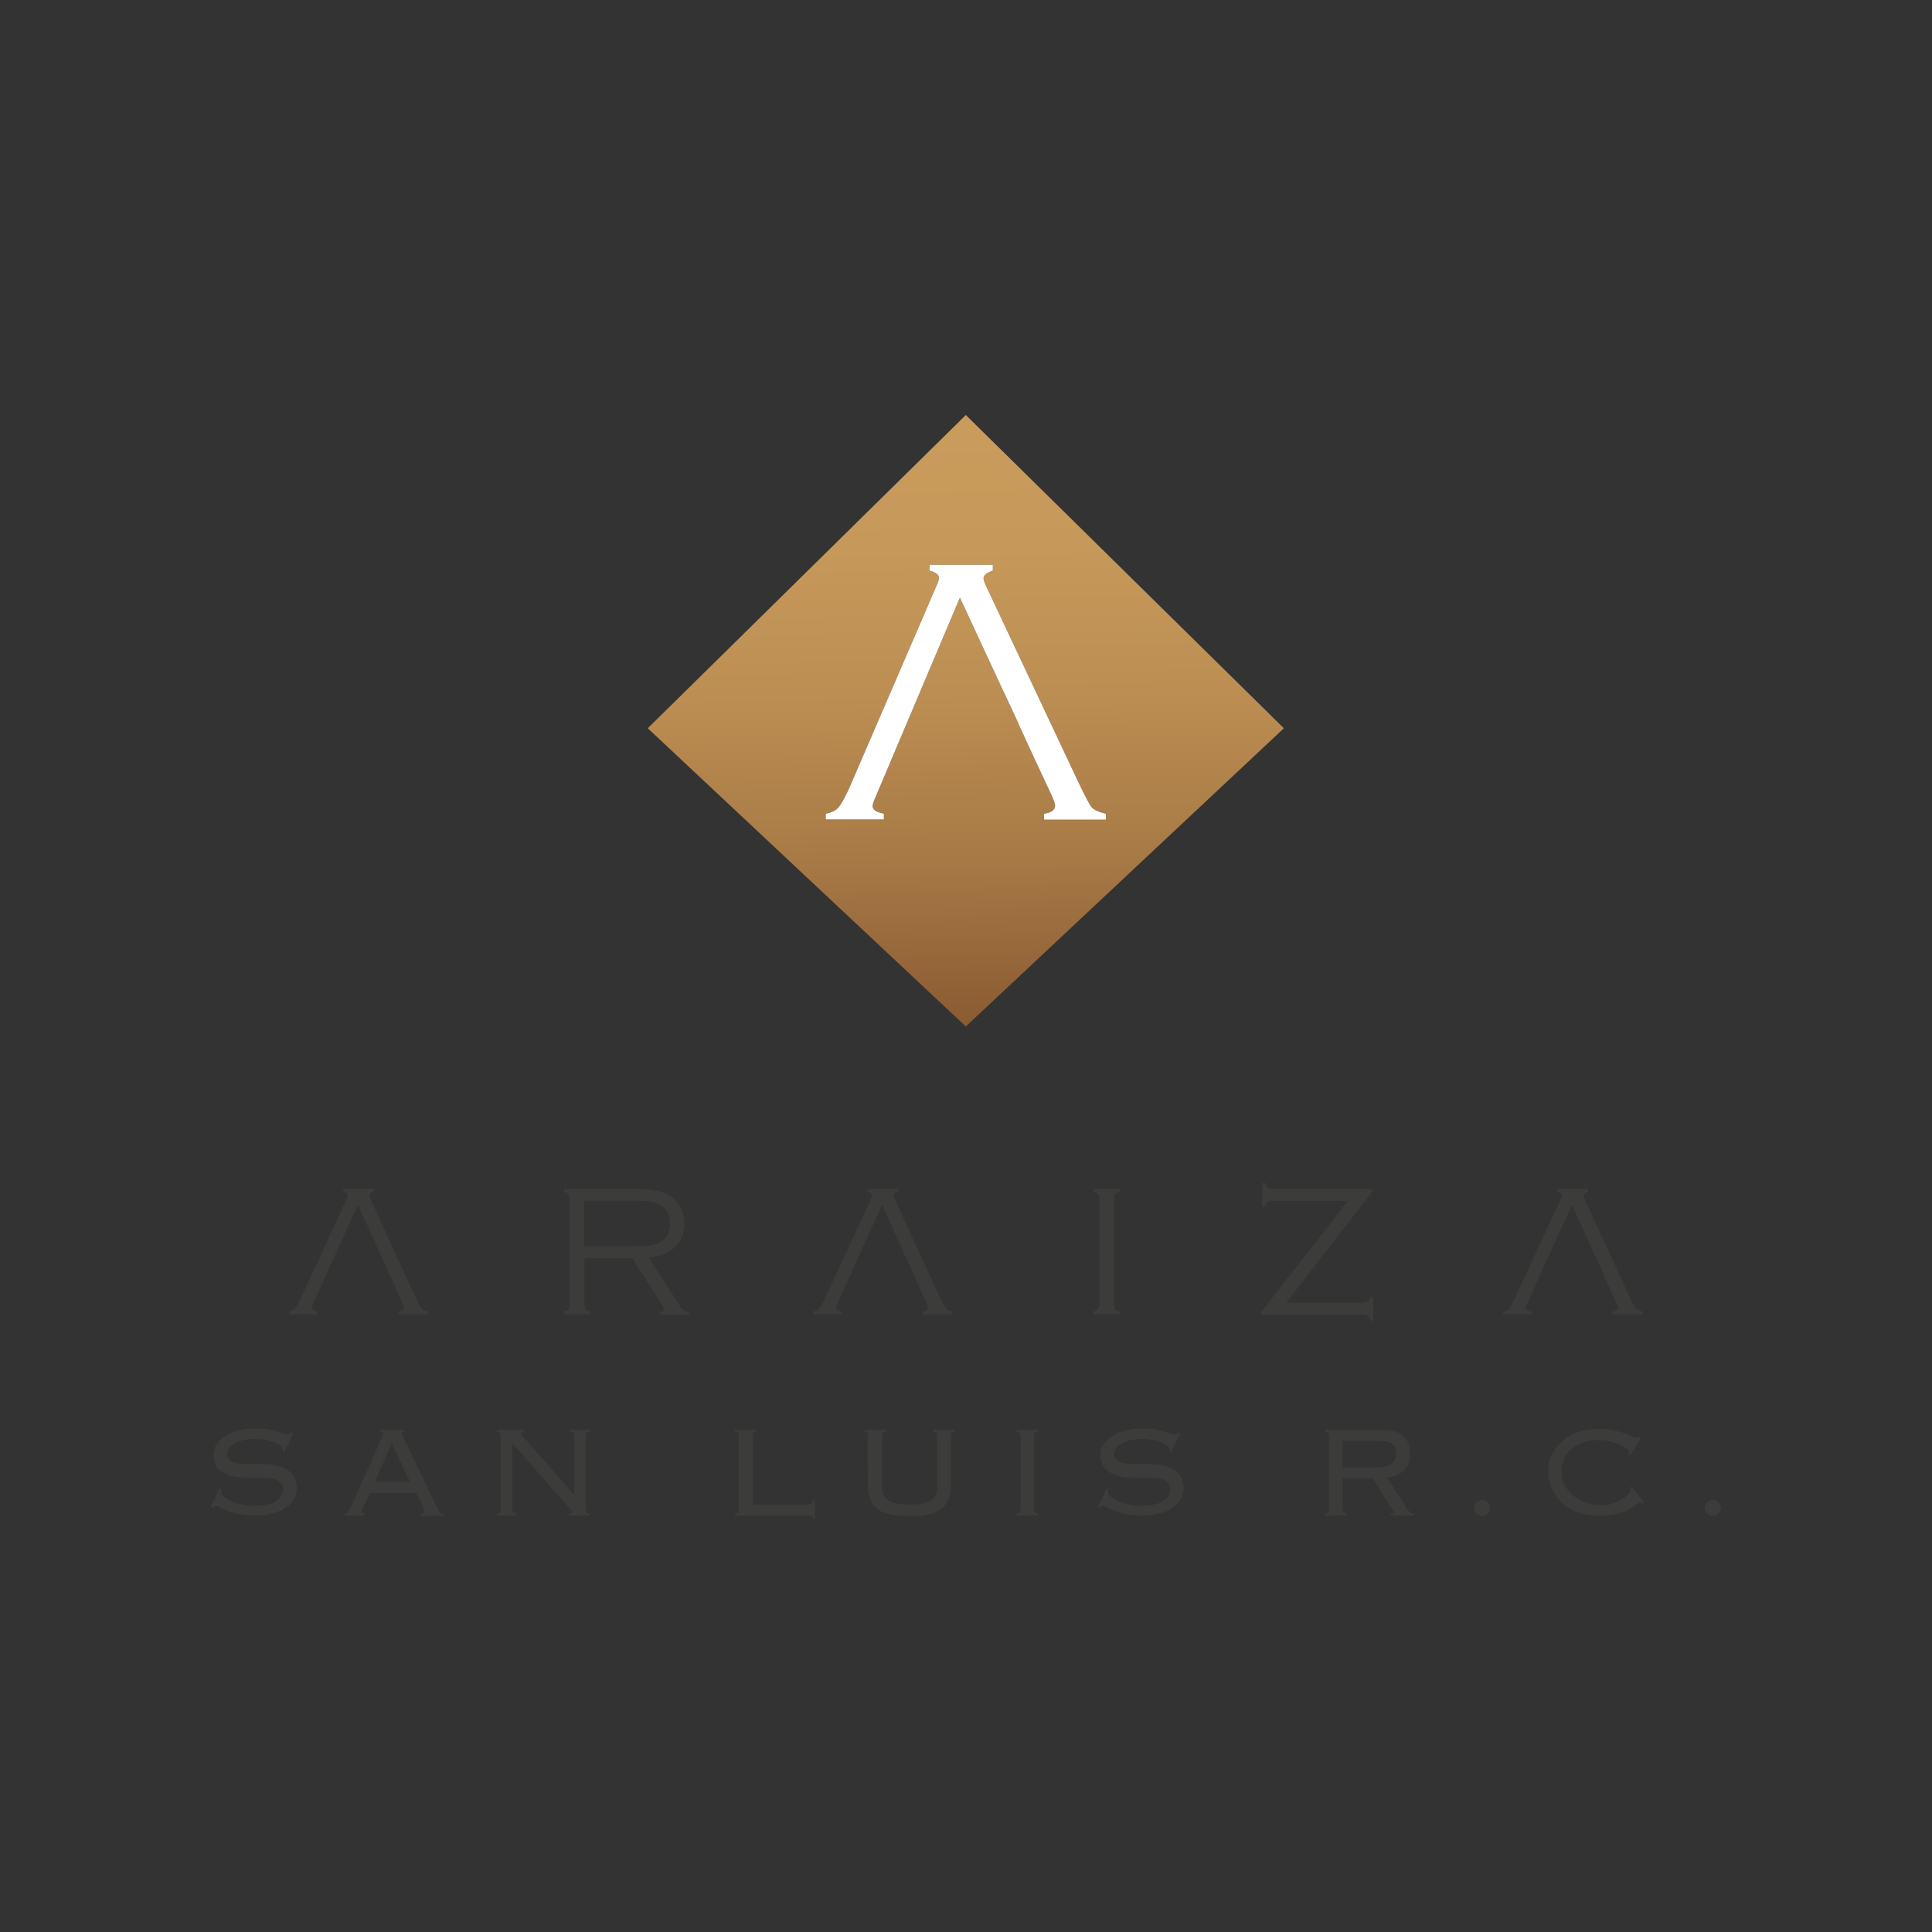 <?xml version="1.0" encoding="utf-8"?>
<!-- Generator: Adobe Illustrator 26.2.1, SVG Export Plug-In . SVG Version: 6.00 Build 0)  -->
<svg version="1.1" id="Capa_1" xmlns="http://www.w3.org/2000/svg" xmlns:xlink="http://www.w3.org/1999/xlink" x="0px" y="0px"
	 viewBox="0 0 1080 1080" style="enable-background:new 0 0 1080 1080;" xml:space="preserve">
<rect x="0" y="0" width="1080" height="1080" fill="#333333" stroke="none"/>
<style type="text/css">
	.st0{fill:url(#XMLID_00000103236184235126992710000002301226351865517198_);}
	.st1{fill:#3C3C3B;}
	.st2{fill:#FFFFFF;}
</style>
<g>
	<g>
		
			<linearGradient id="XMLID_00000031922308282587377280000002286962779998792834_" gradientUnits="userSpaceOnUse" x1="542.164" y1="591.521" x2="537.614" y2="220.688">
			<stop  offset="0" style="stop-color:#84542D"/>
			<stop  offset="6.110269e-02" style="stop-color:#8C5C33"/>
			<stop  offset="0.297" style="stop-color:#A77945"/>
			<stop  offset="0.533" style="stop-color:#BB8D52"/>
			<stop  offset="0.768" style="stop-color:#C6995A"/>
			<stop  offset="1" style="stop-color:#CA9D5D"/>
		</linearGradient>
		<path id="XMLID_243_" style="fill:url(#XMLID_00000031922308282587377280000002286962779998792834_);" d="M461.7,454.8
			c2.9-0.5,5.1-1.5,6.7-3.1c1.5-1.6,3.5-5.1,6-10.4l48.6-112.7c1.3-2.7,1.9-4.6,1.9-5.5c0-1.8-1.7-3.2-5.2-4.1v-3.3H555v3.3
			c-3.5,1.1-5.2,2.6-5.2,4.4c0,0.8,0.6,2.5,1.9,5.2l51.1,108.6c3.8,8,6.3,12.7,7.5,14.1c1.2,1.4,3.8,2.6,7.9,3.6v3.3h-34.6v-3.3
			c4.1-0.6,6.2-2.1,6.2-4.6c0-1.1-0.8-3.3-2.3-6.5l-9.4-20.1l-8.8-19.1h0.1l-8.1-17.4l-0.2-0.3l-24.5-52.8l-47,111.1
			c-1.2,2.6-1.8,4.4-1.8,5.4c0,2.1,2.1,3.5,6.3,4.2v3.3h-32.5V454.8z M539.9,232L362.1,407.1l177.8,166.7l177.8-166.7L539.9,232z"/>
		<g id="XMLID_58_">
			<path id="XMLID_65_" class="st1" d="M326.7,703.3v25.5c0,1.4,0.2,2.4,0.7,3c0.4,0.6,1.3,1.1,2.6,1.4v1.6h-14.7v-1.6
				c1.3-0.3,2.2-0.8,2.6-1.4c0.4-0.6,0.7-1.6,0.7-3v-58.1c0-1.4-0.2-2.5-0.7-3.1c-0.4-0.6-1.3-1.1-2.6-1.4v-1.6h38.6
				c5.3,0,9.5,0.3,12.5,0.9c3.1,0.6,5.7,1.6,8,3c2.3,1.4,4.2,3.4,5.7,5.9c1.6,2.8,2.5,6.1,2.5,9.6c0,5.4-1.8,9.7-5.3,13.1
				c-3.6,3.4-8.4,5.3-14.7,5.8l17.9,27.8c1.1,1.7,2.6,2.6,4.6,2.6v1.6h-16.3v-1.6c1.7-0.3,2.5-0.8,2.5-1.4c0-0.3-0.6-1.5-1.8-3.3
				l-16-25.2H326.7z M326.7,696.6h28.5c3.9,0,6.8-0.2,8.8-0.5c2-0.3,3.7-0.9,5.2-1.8c3.5-2.1,5.3-5.5,5.3-10.4
				c0-4.9-1.8-8.3-5.5-10.4c-1.6-0.9-3.4-1.5-5.4-1.8c-2-0.3-5-0.5-9.2-0.5h-27.8V696.6z"/>
			<path id="XMLID_63_" class="st1" d="M614.6,728.8v-58.1c0-1.4-0.2-2.5-0.7-3.1c-0.4-0.6-1.3-1.1-2.6-1.4v-1.6h14.7v1.6
				c-1.3,0.3-2.2,0.8-2.6,1.4c-0.4,0.6-0.7,1.6-0.7,3v58.1c0,1.4,0.2,2.5,0.6,3c0.4,0.6,1.3,1,2.6,1.4v1.6h-14.7v-1.6
				c1.3-0.3,2.2-0.8,2.7-1.4C614.3,731.3,614.6,730.3,614.6,728.8"/>
			<path id="XMLID_62_" class="st1" d="M767.3,664.6v1.4L719,728.2h42.6c1.4,0,2.5-0.2,3.1-0.7c0.6-0.4,1.1-1.3,1.4-2.6h1.6v13.3
				H766c-0.3-1.3-0.8-2.2-1.4-2.6c-0.6-0.4-1.6-0.7-3.1-0.7h-56.5v-1.5l48.5-62.1h-41.8c-1.4,0-2.5,0.2-3.1,0.7
				c-0.6,0.5-1.1,1.3-1.4,2.6h-1.6v-13.3h1.6c0.3,1.3,0.8,2.2,1.4,2.6c0.6,0.4,1.6,0.7,3.1,0.7H767.3z"/>
			<path id="XMLID_61_" class="st1" d="M235.6,731.5c-0.6-0.7-1.8-3-3.6-6.9L207.4,671c-0.6-1.3-0.9-2.2-0.9-2.6
				c0-0.9,0.8-1.6,2.5-2.2v-1.6h-17.1v1.6c1.7,0.4,2.5,1.1,2.5,2c0,0.5-0.3,1.4-0.9,2.7l-25.7,55.6c-1.2,2.6-2.2,4.4-2.9,5.1
				c-0.7,0.8-1.8,1.3-3.2,1.5v1.6h15.7v-1.6c-2-0.3-3.1-1-3.1-2.1c0-0.5,0.3-1.4,0.9-2.7l2.6-5.6l1.4-3.1l5.1-11.3h0l15.8-34.7
				l11.9,26l0.1,0.2l3.9,8.6h0l4.2,9.4l4.5,9.9c0.8,1.6,1.1,2.6,1.1,3.2c0,1.2-1,2-3,2.3v1.6h16.7v-1.6
				C237.5,732.8,236.2,732.2,235.6,731.5"/>
			<path id="XMLID_60_" class="st1" d="M528.7,731.5c-0.6-0.7-1.8-3-3.6-6.9L500.5,671c-0.6-1.3-0.9-2.2-0.9-2.6
				c0-0.9,0.8-1.6,2.5-2.2v-1.6H485v1.6c1.7,0.4,2.5,1.1,2.5,2c0,0.5-0.3,1.4-0.9,2.7l-25.8,55.6c-1.2,2.6-2.2,4.4-2.9,5.1
				c-0.7,0.8-1.8,1.3-3.2,1.5v1.6h15.7v-1.6c-2-0.3-3.1-1-3.1-2.1c0-0.5,0.3-1.4,0.9-2.7l2.6-5.6l1.4-3.1l5.1-11.3h0l15.8-34.7
				l11.8,26l0.1,0.2l3.9,8.6h0l4.2,9.4l4.5,9.9c0.8,1.6,1.1,2.6,1.1,3.2c0,1.2-1,2-3,2.3v1.6h16.7v-1.6
				C530.6,732.8,529.3,732.2,528.7,731.5"/>
			<path id="XMLID_59_" class="st1" d="M914.4,731.5c-0.6-0.7-1.8-3-3.6-6.9L886.1,671c-0.6-1.3-0.9-2.2-0.9-2.6
				c0-0.9,0.8-1.6,2.5-2.2v-1.6h-17.1v1.6c1.7,0.4,2.5,1.1,2.5,2c0,0.5-0.3,1.4-0.9,2.7l-25.8,55.6c-1.2,2.6-2.2,4.4-2.9,5.1
				c-0.7,0.8-1.8,1.3-3.2,1.5v1.6H856v-1.6c-2-0.3-3.1-1-3.1-2.1c0-0.5,0.3-1.4,0.9-2.7l2.6-5.6l1.4-3.1l5.1-11.3h0l15.8-34.7
				l11.9,26l0.1,0.2l3.9,8.6h0l4.2,9.4l4.5,9.9c0.8,1.6,1.1,2.6,1.1,3.2c0,1.2-1,2-3,2.3v1.6h16.7v-1.6
				C916.3,732.8,915,732.2,914.4,731.5"/>
		</g>
		<g id="XMLID_29_">
			<path id="XMLID_56_" class="st1" d="M123.8,832.8c-0.2,0.4-0.3,0.8-0.3,1.2c0,0.9,0.5,1.7,1.6,2.6c1.1,0.9,2.5,1.7,4.2,2.5
				c1.7,0.8,3.7,1.4,5.9,1.9c2.2,0.5,4.4,0.7,6.7,0.7c5.8,0,10-0.9,12.5-2.6c2.6-1.7,3.9-3.9,3.9-6.6c0-1.3-0.3-2.3-1-3.2
				s-1.5-1.5-2.6-2c-1.1-0.5-2.4-0.8-3.9-1s-3.1-0.3-4.8-0.3c-2.8,0-5.8,0-8.9,0c-3.1,0-6-0.4-8.6-1.2c-2.6-0.8-4.8-2-6.5-3.8
				c-1.7-1.8-2.6-4.4-2.6-7.8c0-2.2,0.6-4.2,1.8-6c1.2-1.8,2.9-3.3,5-4.6c2.1-1.3,4.6-2.3,7.4-3c2.9-0.7,6-1.1,9.3-1.1
				c2.6,0,4.9,0.2,6.8,0.5c1.9,0.4,3.6,0.8,5,1.2c1.4,0.4,2.6,0.8,3.5,1.2c0.9,0.4,1.7,0.5,2.3,0.5c0.7,0,1.2-0.1,1.5-0.4
				c0.3-0.2,0.6-0.5,0.9-0.8l1.1,0.5l-5,10.5l-1-0.6c0.1-0.2,0.1-0.6,0.1-1.2c0-0.4-0.4-0.9-1.1-1.6s-1.8-1.2-3.1-1.8
				c-1.3-0.6-2.9-1.1-4.8-1.5c-1.9-0.4-3.9-0.6-6.1-0.6c-4.9,0-8.8,0.8-11.7,2.4c-2.9,1.6-4.3,3.6-4.3,6.2c0,1.2,0.3,2.1,1,2.8
				c0.6,0.7,1.5,1.2,2.6,1.6c1.1,0.4,2.4,0.7,3.9,0.8c1.5,0.1,3.1,0.2,4.8,0.2c2.9,0,5.8,0,8.9,0.1c3.1,0.1,6,0.6,8.6,1.4
				c2.6,0.9,4.8,2.2,6.5,4.1c1.7,1.9,2.6,4.7,2.6,8.3c0,1.9-0.5,3.8-1.5,5.6c-1,1.8-2.5,3.4-4.5,4.8c-2,1.4-4.5,2.5-7.4,3.3
				c-2.9,0.8-6.4,1.2-10.3,1.2c-3.3,0-6.1-0.3-8.5-0.8c-2.4-0.5-4.5-1.1-6.2-1.8c-1.7-0.7-3.1-1.3-4.2-1.9c-1.1-0.6-2-0.9-2.6-0.9
				c-0.6,0-1.2,0.4-1.9,1.1l-0.9-0.5l4.9-10.5L123.8,832.8z"/>
			<path id="XMLID_53_" class="st1" d="M203.5,841.7c-0.2,0.5-0.5,1.2-0.8,1.8c-0.3,0.7-0.5,1.2-0.5,1.6c0,0.7,0.5,1,1.6,1v1.1
				h-11.2v-1.1c0.4,0,0.7,0,1-0.1c0.3-0.1,0.5-0.2,0.8-0.5c0.2-0.3,0.5-0.7,0.8-1.3c0.3-0.6,0.7-1.4,1.2-2.3l16.5-36.9
				c0.5-1,0.9-1.8,1.1-2.3c0.2-0.5,0.4-0.9,0.4-1.2c0-0.7-0.5-1.1-1.6-1.1v-1.1h13.3v1.1c-1,0-1.5,0.4-1.5,1.1
				c0,0.4,0.2,0.8,0.5,1.4c0.3,0.6,0.7,1.4,1.2,2.4l17.5,36.3c0.5,1.1,1,1.9,1.3,2.6c0.3,0.6,0.6,1.1,0.9,1.4
				c0.3,0.3,0.6,0.5,0.9,0.5c0.3,0.1,0.7,0.1,1.3,0.1v1.1h-12.7v-1.1c0.7,0,1.2-0.1,1.5-0.3c0.2-0.2,0.4-0.5,0.4-1
				c0-0.3-0.1-0.6-0.2-1c-0.2-0.3-0.5-1-1-2.1l-3.5-7.3h-25.8L203.5,841.7z M229.3,828.4L219,806.9l-9.5,21.5H229.3z"/>
			<path id="XMLID_51_" class="st1" d="M321,835.2v-32.7c0-0.7-0.2-1.2-0.5-1.6c-0.3-0.4-0.9-0.6-1.7-0.6v-1.1h10.9v1.1
				c-0.9,0-1.4,0.2-1.7,0.6c-0.3,0.4-0.5,0.9-0.5,1.6v41.4c0,0.7,0.2,1.2,0.5,1.6c0.3,0.4,0.9,0.6,1.7,0.6v1.1H318v-1.1
				c1.2,0,1.8-0.2,1.8-0.7c0-0.4-0.1-0.8-0.4-1c-0.2-0.3-0.4-0.5-0.5-0.7l-32.5-36.9v37.2c0,0.7,0.2,1.2,0.5,1.6
				c0.3,0.4,0.9,0.6,1.7,0.6v1.1h-10.9v-1.1c0.9,0,1.4-0.2,1.7-0.6c0.3-0.4,0.5-0.9,0.5-1.6v-41.4c0-0.7-0.2-1.2-0.5-1.6
				c-0.3-0.4-0.9-0.6-1.7-0.6v-1.1h15.4v1.1c-0.7,0-1.1,0.1-1.4,0.2c-0.2,0.2-0.4,0.4-0.4,0.8c0,0.2,0.1,0.4,0.2,0.6
				c0.2,0.2,0.3,0.4,0.5,0.6l28.6,32.7H321z"/>
			<path id="XMLID_48_" class="st1" d="M422.9,800.3c-0.9,0-1.4,0.2-1.7,0.6c-0.3,0.4-0.5,1.1-0.5,1.9v38.3h30.6
				c2.1,0,3.2-0.9,3.2-2.7h1.1v10.5h-1.1c0-1.2-1.1-1.7-3.2-1.7h-40.5v-1.1c0.9,0,1.4-0.2,1.7-0.6c0.3-0.4,0.5-0.9,0.5-1.6v-41.4
				c0-0.7-0.2-1.2-0.5-1.6c-0.3-0.4-0.9-0.6-1.7-0.6v-1.1h12V800.3z"/>
			<path id="XMLID_44_" class="st1" d="M485.5,802.5c0-0.7-0.2-1.2-0.5-1.6c-0.3-0.4-0.9-0.6-1.7-0.6v-1.1h12v1.1
				c-0.9,0-1.4,0.2-1.7,0.6c-0.3,0.4-0.5,0.9-0.5,1.6v29.2c0,3.5,1.3,5.9,3.9,7.3c2.6,1.4,6.4,2.1,11.5,2.1c5.1,0,9-0.7,11.5-2.1
				c2.6-1.4,3.9-3.9,3.9-7.3v-29.2c0-0.7-0.2-1.2-0.5-1.6c-0.3-0.4-0.9-0.6-1.7-0.6v-1.1h12v1.1c-0.9,0-1.4,0.2-1.7,0.6
				c-0.3,0.4-0.5,0.9-0.5,1.6v27.2c0,3.6-0.5,6.6-1.6,8.9c-1.1,2.3-2.6,4.1-4.6,5.5c-2,1.3-4.4,2.2-7.3,2.7
				c-2.9,0.5-6.1,0.7-9.7,0.7c-3.6,0-6.8-0.2-9.7-0.7c-2.9-0.5-5.3-1.4-7.3-2.7c-2-1.3-3.5-3.2-4.6-5.5c-1.1-2.3-1.6-5.3-1.6-8.9
				V802.5z"/>
			<path id="XMLID_42_" class="st1" d="M568.3,846.1c0.9,0,1.4-0.2,1.7-0.6c0.3-0.4,0.5-0.9,0.5-1.6v-41.4c0-0.7-0.2-1.2-0.5-1.6
				c-0.3-0.4-0.9-0.6-1.7-0.6v-1.1h12v1.1c-0.9,0-1.4,0.2-1.7,0.6c-0.3,0.4-0.5,0.9-0.5,1.6v41.4c0,0.7,0.2,1.2,0.5,1.6
				c0.3,0.4,0.9,0.6,1.7,0.6v1.1h-12V846.1z"/>
			<path id="XMLID_39_" class="st1" d="M619.6,832.8c-0.2,0.4-0.3,0.8-0.3,1.2c0,0.9,0.5,1.7,1.6,2.6c1.1,0.9,2.5,1.7,4.2,2.5
				s3.7,1.4,5.9,1.9c2.2,0.5,4.4,0.7,6.7,0.7c5.8,0,10-0.9,12.5-2.6c2.6-1.7,3.9-3.9,3.9-6.6c0-1.3-0.3-2.3-1-3.2s-1.5-1.5-2.6-2
				c-1.1-0.5-2.4-0.8-3.9-1c-1.5-0.2-3.1-0.3-4.8-0.3c-2.8,0-5.8,0-8.9,0s-6-0.4-8.6-1.2c-2.6-0.8-4.8-2-6.5-3.8
				c-1.7-1.8-2.6-4.4-2.6-7.8c0-2.2,0.6-4.2,1.8-6c1.2-1.8,2.9-3.3,5-4.6c2.1-1.3,4.6-2.3,7.4-3c2.9-0.7,6-1.1,9.3-1.1
				c2.6,0,4.9,0.2,6.8,0.5c1.9,0.4,3.6,0.8,5,1.2c1.4,0.4,2.6,0.8,3.5,1.2c0.9,0.4,1.7,0.5,2.3,0.5c0.7,0,1.2-0.1,1.5-0.4
				c0.3-0.2,0.6-0.5,0.9-0.8l1.1,0.5l-5,10.5l-1-0.6c0.1-0.2,0.1-0.6,0.1-1.2c0-0.4-0.4-0.9-1.1-1.6c-0.7-0.6-1.8-1.2-3.1-1.8
				c-1.3-0.6-2.9-1.1-4.8-1.5c-1.9-0.4-3.9-0.6-6.1-0.6c-4.9,0-8.8,0.8-11.7,2.4c-2.9,1.6-4.3,3.6-4.3,6.2c0,1.2,0.3,2.1,1,2.8
				c0.6,0.7,1.5,1.2,2.6,1.6c1.1,0.4,2.4,0.7,3.9,0.8c1.5,0.1,3.1,0.2,4.8,0.2c2.9,0,5.8,0,8.9,0.1c3.1,0.1,6,0.6,8.6,1.4
				c2.6,0.9,4.8,2.2,6.5,4.1c1.7,1.9,2.6,4.7,2.6,8.3c0,1.9-0.5,3.8-1.5,5.6c-1,1.8-2.5,3.4-4.5,4.8c-2,1.4-4.5,2.5-7.4,3.3
				s-6.4,1.2-10.3,1.2c-3.3,0-6.1-0.3-8.5-0.8c-2.4-0.5-4.5-1.1-6.2-1.8c-1.7-0.7-3.1-1.3-4.2-1.9c-1.1-0.6-2-0.9-2.6-0.9
				c-0.6,0-1.2,0.4-1.9,1.1l-0.9-0.5l4.9-10.5L619.6,832.8z"/>
			<path id="XMLID_36_" class="st1" d="M750.5,843.9c0,0.7,0.2,1.2,0.5,1.6c0.3,0.4,0.9,0.6,1.7,0.6v1.1h-12v-1.1
				c0.9,0,1.4-0.2,1.7-0.6c0.3-0.4,0.5-0.9,0.5-1.6v-41.4c0-0.7-0.2-1.2-0.5-1.6c-0.3-0.4-0.9-0.6-1.7-0.6v-1.1h30.6
				c6,0,10.3,1.1,13,3.4c2.6,2.3,3.9,5.6,3.9,9.9c0,3.8-1,6.9-3,9.1c-2,2.3-5.3,3.7-9.9,4.3l11.5,17.8c0.7,1,1.2,1.6,1.6,1.9
				c0.4,0.3,1,0.5,2,0.5v1.1h-13.1v-1.1c0.8,0,1.3-0.1,1.5-0.2c0.2-0.1,0.3-0.3,0.3-0.6c0-0.4-0.2-0.7-0.5-1l-11.2-17.9h-16.8V843.9
				z M770.4,820.2c3.7,0,6.3-0.7,7.8-2.1c1.5-1.4,2.3-3.3,2.3-5.7c0-1.2-0.2-2.2-0.5-3.1c-0.3-0.9-0.9-1.6-1.6-2.1
				c-0.8-0.6-1.9-1-3.2-1.3c-1.4-0.3-3.1-0.4-5.2-0.4h-19.5v14.8H770.4z"/>
			<path id="XMLID_34_" class="st1" d="M824,843c0-1.3,0.4-2.4,1.3-3.2c0.9-0.9,2-1.3,3.2-1.3c1.3,0,2.4,0.4,3.2,1.3
				c0.9,0.9,1.3,2,1.3,3.2c0,1.3-0.4,2.3-1.3,3.1c-0.9,0.8-2,1.2-3.2,1.2c-1.3,0-2.4-0.4-3.2-1.2C824.4,845.3,824,844.3,824,843z"/>
			<path id="XMLID_32_" class="st1" d="M917.9,840.6c-0.4-0.4-0.8-0.6-1.4-0.6c-0.3,0-0.9,0.4-1.9,1.2c-0.9,0.8-2.3,1.7-4,2.6
				c-1.7,1-3.9,1.8-6.6,2.5c-2.7,0.7-5.9,1.1-9.8,1.1c-4.3,0-8.1-0.6-11.7-1.8c-3.5-1.2-6.6-3-9.1-5.2c-2.5-2.3-4.5-5-5.9-8.1
				c-1.4-3.1-2.1-6.6-2.1-10.3c0-3.1,0.7-6.1,2-8.8c1.3-2.8,3.2-5.3,5.7-7.4c2.5-2.2,5.4-3.9,8.9-5.2c3.5-1.3,7.4-1.9,11.8-1.9
				c3,0,5.7,0.3,8.1,0.8c2.4,0.5,4.4,1.1,6.2,1.7c1.8,0.6,3.2,1.2,4.3,1.7c1.1,0.5,1.9,0.8,2.3,0.8c0.5,0,0.8-0.1,0.9-0.2
				c0.1-0.2,0.3-0.3,0.5-0.6l1.1,0.7l-5.7,9.8l-1.2-0.5c0.3-0.3,0.5-0.7,0.5-1.2c0-0.5-0.5-1.1-1.4-1.9c-0.9-0.8-2.2-1.5-3.7-2.2
				c-1.6-0.7-3.4-1.3-5.6-1.8c-2.1-0.5-4.4-0.8-6.8-0.8c-2.4,0-4.9,0.3-7.3,1c-2.5,0.7-4.7,1.8-6.6,3.2c-1.9,1.5-3.5,3.3-4.7,5.6
				s-1.8,5-1.8,8.1c0,2.7,0.6,5.2,1.9,7.5c1.2,2.3,2.9,4.2,5,5.9c2.1,1.6,4.4,2.9,7.1,3.8c2.6,0.9,5.4,1.4,8.2,1.4
				c2.2,0,4.3-0.3,6.2-1c2-0.6,3.7-1.4,5.2-2.3c1.5-0.9,2.7-1.8,3.6-2.8c0.9-0.9,1.4-1.7,1.4-2.3c0-0.5-0.2-1-0.5-1.3l1.2-0.7
				l6.8,8.8L917.9,840.6z"/>
			<path id="XMLID_30_" class="st1" d="M953,843c0-1.3,0.4-2.4,1.3-3.2c0.9-0.9,2-1.3,3.2-1.3c1.3,0,2.4,0.4,3.2,1.3
				c0.9,0.9,1.3,2,1.3,3.2c0,1.3-0.4,2.3-1.3,3.1c-0.9,0.8-2,1.2-3.2,1.2c-1.3,0-2.4-0.4-3.2-1.2C953.4,845.3,953,844.3,953,843z"/>
		</g>
	</g>
	<path id="XMLID_00000098911900803220985880000006615697450762655417_" class="st2" d="M461.7,454.8c2.9-0.5,5.1-1.5,6.7-3.1
		c1.5-1.6,3.5-5.1,6-10.4l48.6-112.7c1.3-2.7,1.9-4.6,1.9-5.5c0-1.8-1.7-3.2-5.2-4.1v-3.3H555v3.3c-3.5,1.1-5.2,2.6-5.2,4.4
		c0,0.8,0.6,2.5,1.9,5.2l51.1,108.6c3.8,8,6.3,12.7,7.5,14.1c1.2,1.4,3.8,2.6,7.9,3.6v3.3h-34.6v-3.3c4.1-0.6,6.2-2.1,6.2-4.6
		c0-1.1-0.8-3.3-2.3-6.5l-9.4-20.1l-8.8-19.1h0.1l-8.1-17.4l-0.2-0.3l-24.5-52.8l-47,111.1c-1.2,2.6-1.8,4.4-1.8,5.4
		c0,2.1,2.1,3.5,6.3,4.2v3.3h-32.5V454.8z"/>
</g>
</svg>
